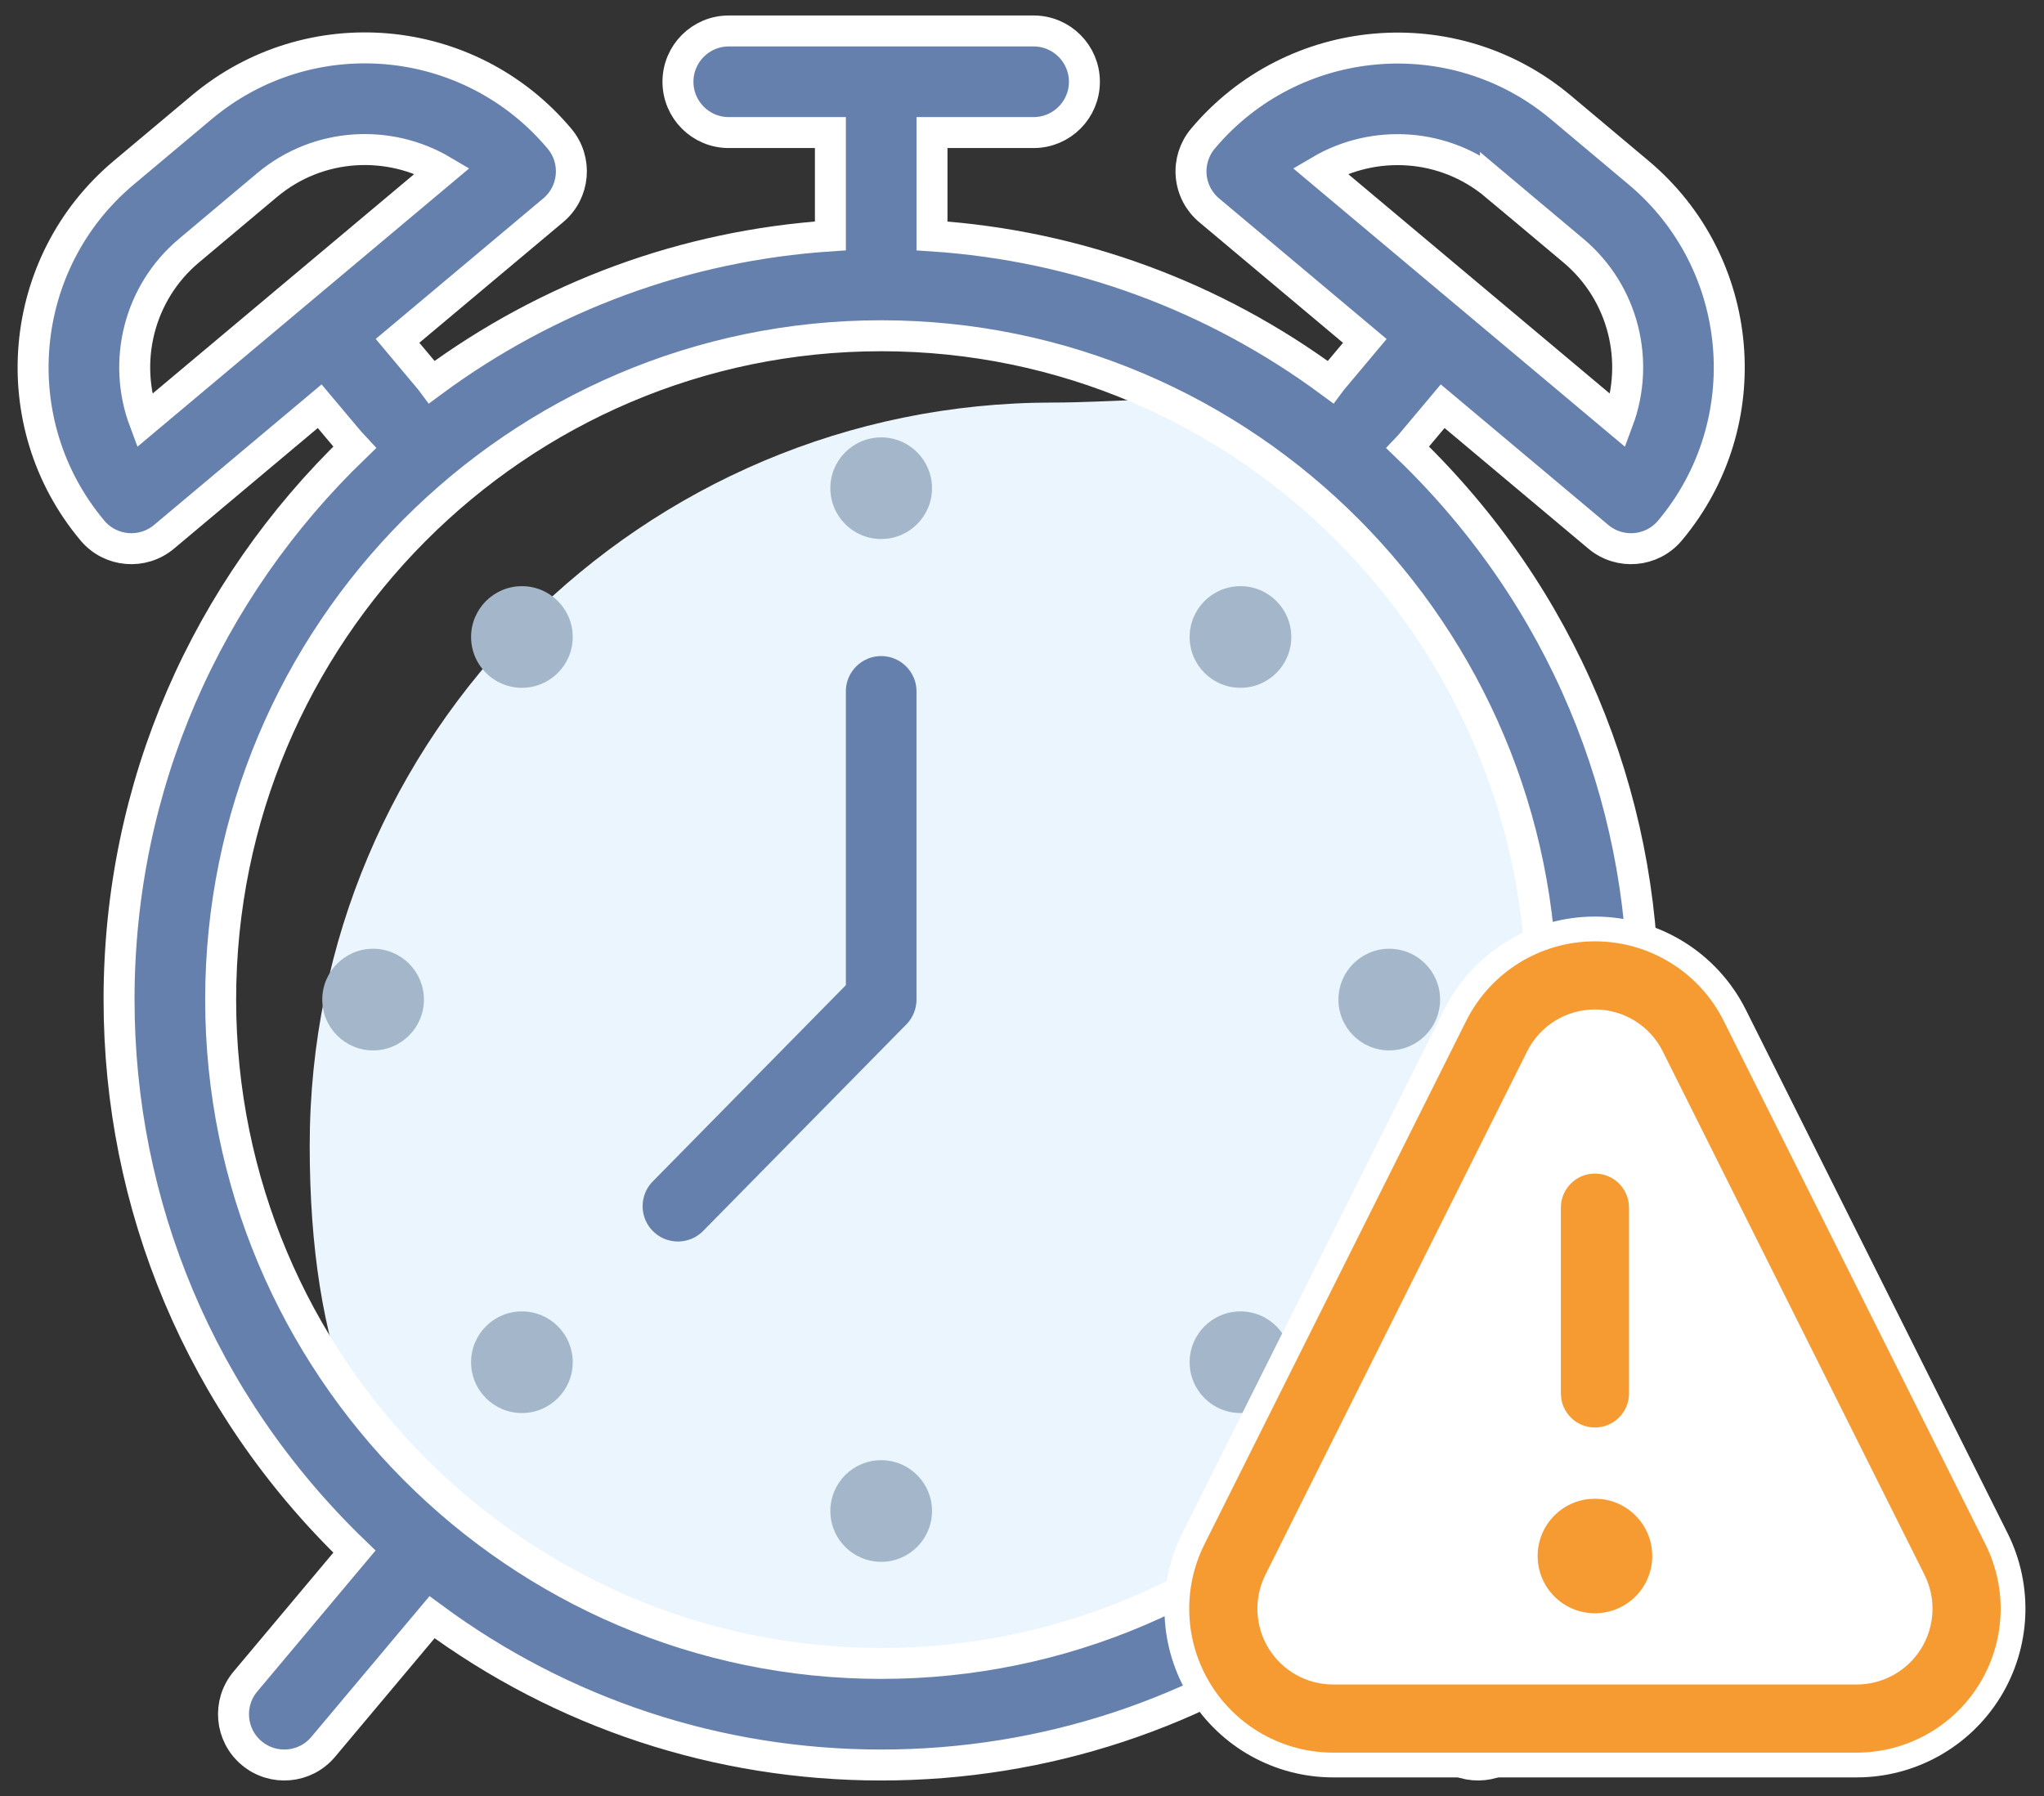 <svg xmlns="http://www.w3.org/2000/svg" width="66" height="58" viewBox="0 0 66 58">
    <rect x="0" y="0" width="66" height="58" fill="#333333" stroke="none"/>
    <g fill="none" fill-rule="evenodd" transform="translate(1 1)">
        <path fill="#EAF5FD" d="M29.25 53c13.255 0 16.34-8.313 20.25-18.313 3.458-8.845-1.5-12.568-6.022-20.285C41.528 11.072 36.757 12 33 12 19.745 12 9 22.745 9 36s6.995 17 20.25 17z"/>
        <path fill="#6680AD" fill-rule="nonzero" stroke="#FFF" d="M17.066 3.479C14.152.006 8.983-.447 5.51 2.468L2.996 4.577C-.47 7.485-.923 12.669 1.985 16.134c.583.695 1.618.783 2.311.202l5.027-4.218c.398.472 1.01 1.21 1.126 1.332-4.775 4.603-7.605 10.91-7.605 17.831 0 6.615 2.607 13.012 7.6 17.827l-3.52 4.197c-.583.694-.493 1.729.202 2.311.69.58 1.726.495 2.31-.202l3.514-4.187C17.143 54.326 22.174 56 27.453 56s10.31-1.674 14.503-4.773l3.513 4.187c.581.692 1.616.786 2.312.202.694-.582.784-1.617.202-2.311l-3.521-4.197c4.8-4.63 7.6-10.945 7.6-17.827 0-6.603-2.6-13.007-7.604-17.83.133-.14-.125.15 1.125-1.333l5.027 4.218c.692.58 1.727.495 2.312-.202 2.907-3.465 2.454-8.65-1.011-11.557l-2.514-2.11C45.932-.44 40.747.015 37.84 3.48c-.28.333-.415.764-.377 1.197.038.434.246.835.58 1.114l5.027 4.219c-1.242 1.485-1.006 1.19-1.11 1.329-3.757-2.777-8.188-4.41-12.866-4.72V3.281h3.281c.906 0 1.64-.734 1.64-1.64 0-.906-.734-1.641-1.64-1.641h-9.844c-.906 0-1.64.735-1.64 1.64 0 .907.734 1.641 1.64 1.641h3.282v3.337c-4.68.31-9.11 1.943-12.867 4.72-.096-.129.05.058-1.11-1.33l5.028-4.218c.694-.582.785-1.617.202-2.311zm30.222 1.502l2.513 2.11c1.639 1.375 2.155 3.598 1.446 5.496l-9.623-8.075c1.746-1.028 4.025-.905 5.664.47h0zm1.493 26.3c0 11.821-9.568 21.438-21.328 21.438S6.125 43.102 6.125 31.28c0-11.82 9.568-21.437 21.328-21.437S48.781 19.46 48.781 31.28zM3.66 12.587c-.709-1.898-.193-4.121 1.446-5.496l2.513-2.11c1.687-1.414 3.974-1.47 5.666-.47L3.66 12.587z"/>
        <path fill="#6680AD" fill-rule="nonzero" stroke="#EAF5FD" d="M27.453 19.688c-.906 0-1.64.734-1.64 1.64v9.282l-6.092 6.193c-.635.646-.627 1.684.02 2.32.644.634 1.683.627 2.32-.02l6.562-6.671c.302-.307.47-.72.47-1.15v-9.954c0-.906-.734-1.64-1.64-1.64h0z"/>
        <circle cx="27.453" cy="14.766" r="1.641" fill="#A4B6C9" fill-rule="nonzero"/>
        <circle cx="27.453" cy="47.797" r="1.641" fill="#A4B6C9" fill-rule="nonzero"/>
        <circle cx="15.852" cy="19.571" r="1.641" fill="#A4B6C9" fill-rule="nonzero"/>
        <circle cx="39.054" cy="42.992" r="1.641" fill="#A4B6C9" fill-rule="nonzero"/>
        <circle cx="11.047" cy="31.281" r="1.641" fill="#A4B6C9" fill-rule="nonzero"/>
        <circle cx="43.859" cy="31.281" r="1.641" fill="#A4B6C9" fill-rule="nonzero"/>
        <circle cx="15.852" cy="42.992" r="1.641" fill="#A4B6C9" fill-rule="nonzero"/>
        <circle cx="39.054" cy="19.571" r="1.641" fill="#A4B6C9" fill-rule="nonzero"/>
        <g>
            <path fill="#FFF" d="M13.5 1.564L10.25 3.922 1.704 21.879 3.829 25.641 23.038 25.641 25.515 21.879 15.75 2.281z" transform="translate(37 29)"/>
            <path fill="#F69B31" fill-rule="nonzero" stroke="#FFF" stroke-width=".8" d="M13.5 0c1.913 0 3.661 1.08 4.516 2.791h0l8.452 16.904c.782 1.565.698 3.424-.222 4.912C25.326 26.094 23.7 27 21.952 27h0H5.048c-1.75 0-3.374-.906-4.294-2.393-.92-1.488-1.004-3.347-.222-4.912h0L8.984 2.792C9.84 1.08 11.587 0 13.5 0zm0 3c-.776 0-1.485.438-1.832 1.133h0L3.216 21.037c-.317.634-.283 1.388.09 1.992.373.604 1.032.971 1.742.971h16.904c.71 0 1.369-.367 1.742-.971s.407-1.358.09-1.992h0L15.332 4.132C14.985 3.438 14.276 3 13.5 3zm0 15l.245.013c1.127.122 2.005 1.077 2.005 2.237 0 1.243-1.007 2.25-2.25 2.25s-2.25-1.007-2.25-2.25c0-1.16.878-2.115 2.005-2.237L13.5 18zm0-10.5c.76 0 1.387.564 1.486 1.296L15 9v6c0 .828-.672 1.5-1.5 1.5-.76 0-1.387-.564-1.486-1.296L12 15V9c0-.828.672-1.5 1.5-1.5z" transform="translate(37 29)"/>
        </g>
    </g>
</svg>
